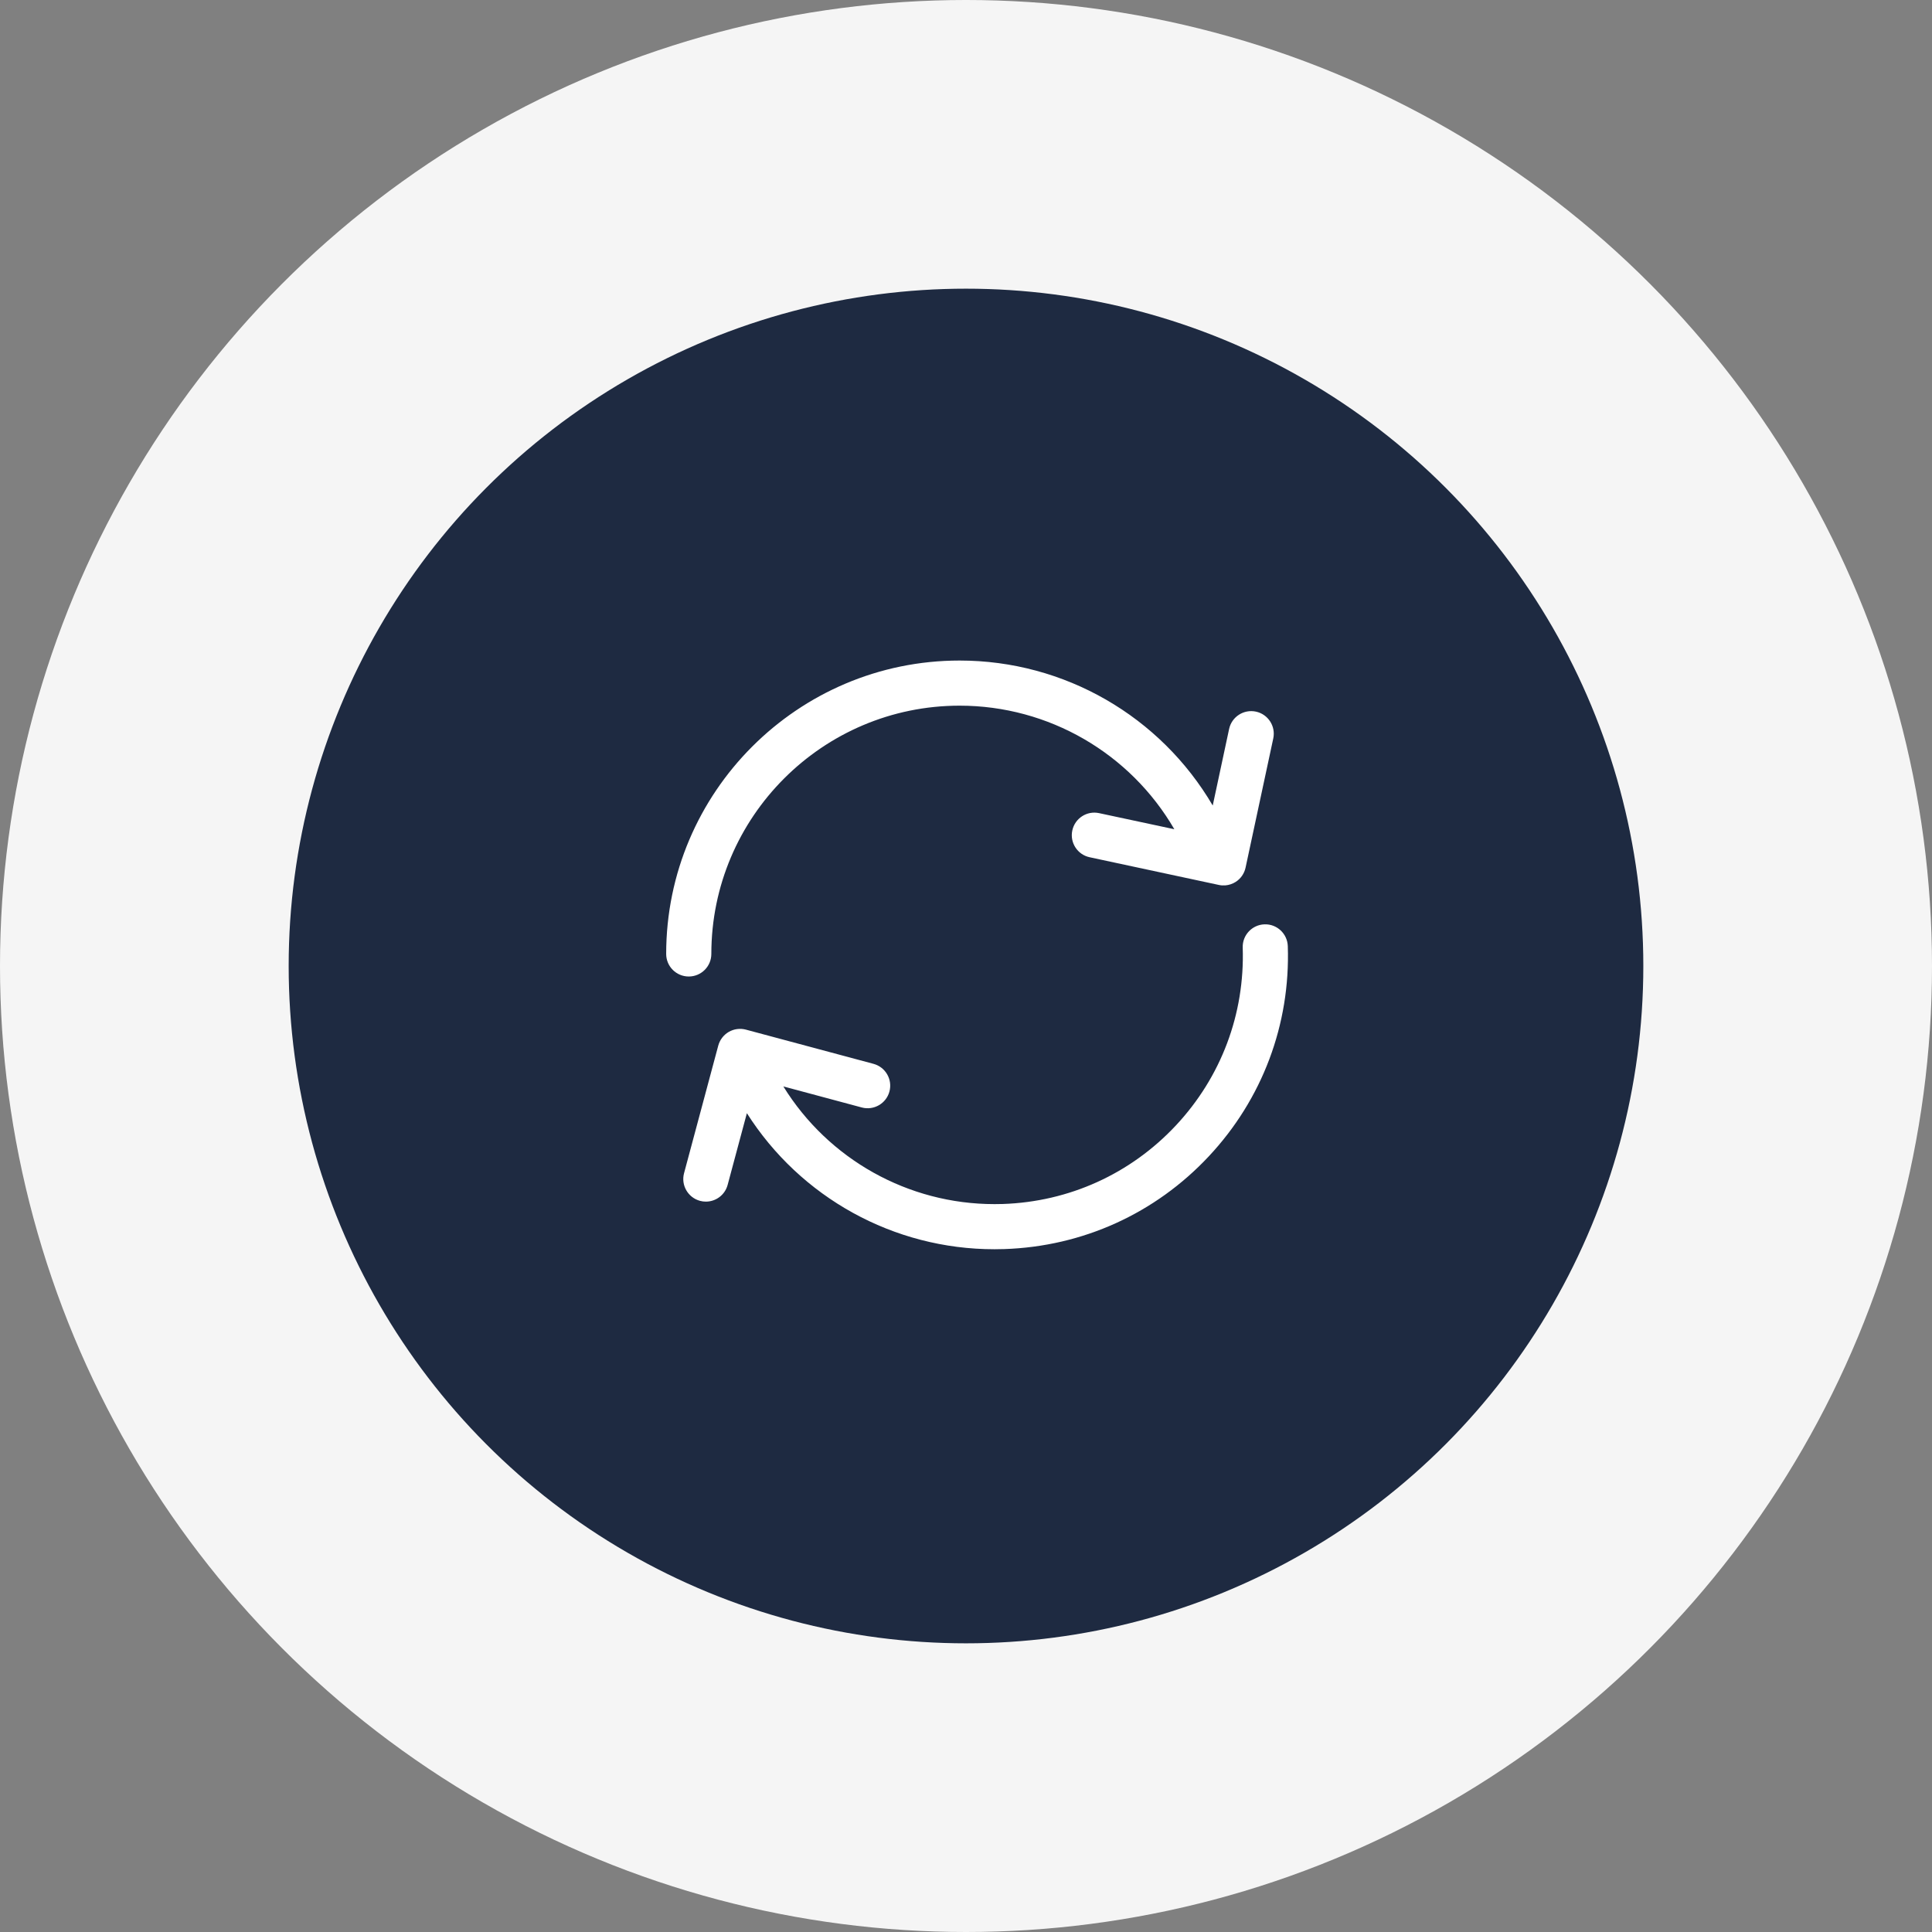 <svg width="48" height="48" viewBox="0 0 48 48" fill="none" xmlns="http://www.w3.org/2000/svg">
<rect x="0" y="0" width="48" height="48" fill="#808080" stroke="none"/>
<circle cx="24" cy="24" r="24" fill="#F5F5F5"/>
<circle cx="24" cy="24" r="16.828" fill="#1E2A41"/>
<path d="M31.203 17.68C30.9 17.616 30.602 17.808 30.537 18.111L30.13 20.013C28.832 17.8 26.451 16.411 23.841 16.411C19.821 16.411 16.551 19.681 16.551 23.7C16.551 24.01 16.802 24.261 17.112 24.261C17.422 24.261 17.673 24.01 17.673 23.7C17.673 20.299 20.44 17.532 23.841 17.532C26.058 17.532 28.081 18.717 29.176 20.602L27.306 20.202C27.003 20.137 26.706 20.33 26.641 20.633C26.576 20.935 26.769 21.234 27.072 21.298L30.281 21.986C30.335 21.998 30.39 22.001 30.445 21.997C30.536 21.989 30.625 21.959 30.703 21.909C30.828 21.828 30.915 21.701 30.946 21.555L31.634 18.346C31.699 18.044 31.506 17.745 31.203 17.68Z" fill="white"/>
<path d="M31.416 22.965C31.107 22.975 30.864 23.235 30.875 23.544C30.929 25.191 30.339 26.76 29.213 27.963C28.087 29.166 26.56 29.858 24.913 29.913C24.845 29.915 24.776 29.916 24.708 29.916C22.559 29.916 20.58 28.8 19.462 26.992L21.411 27.515C21.71 27.595 22.018 27.417 22.098 27.118C22.178 26.819 22.001 26.512 21.702 26.431L18.532 25.581C18.388 25.543 18.235 25.563 18.106 25.637C17.978 25.712 17.884 25.834 17.845 25.978L16.995 29.148C16.915 29.447 17.093 29.754 17.392 29.835C17.44 29.848 17.489 29.854 17.537 29.854C17.785 29.854 18.011 29.689 18.078 29.438L18.556 27.657C19.885 29.749 22.198 31.038 24.708 31.037C24.788 31.037 24.869 31.036 24.95 31.033C26.896 30.969 28.701 30.151 30.032 28.729C31.362 27.308 32.06 25.453 31.995 23.507C31.985 23.198 31.726 22.954 31.416 22.965Z" fill="white"/>
</svg>
